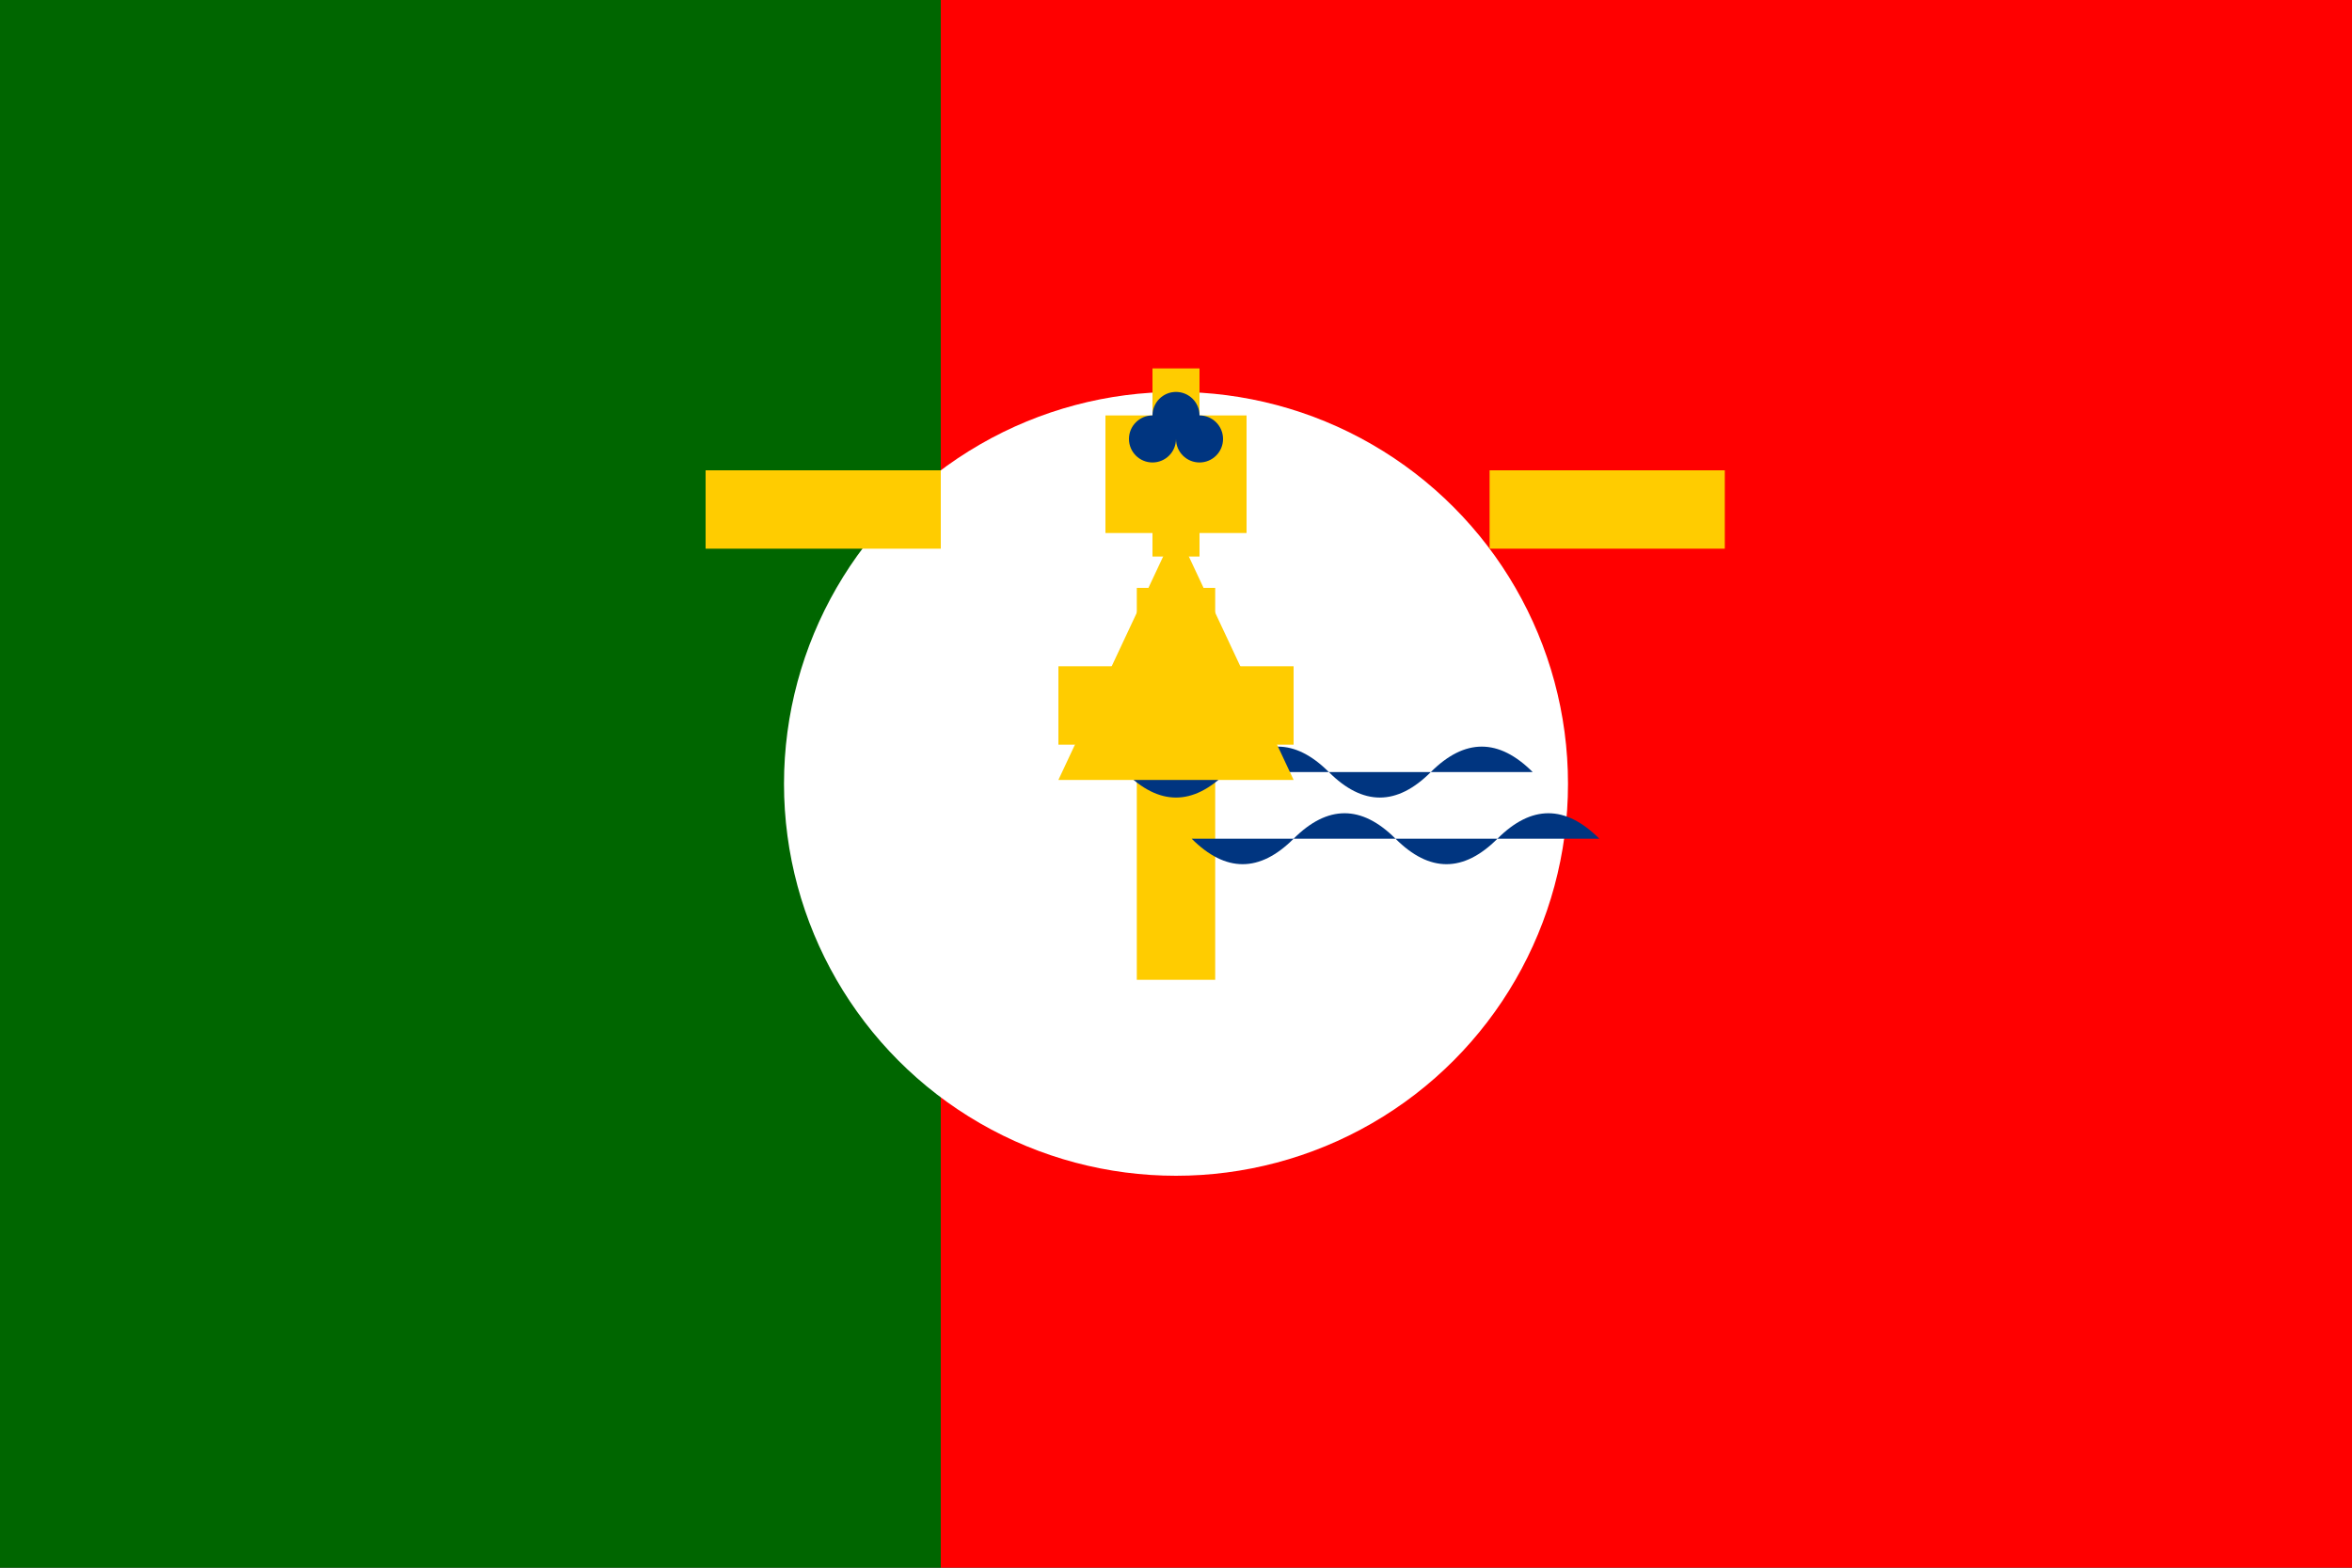 <svg xmlns="http://www.w3.org/2000/svg" viewBox="0 0 600 400">
	<rect x="0" y="0" width="600" height="400" fill="#333333" stroke="none"/>
	<path fill="#060" d="M0 0h240v400H0z"/>
	<path fill="red" d="M240 0h360v400H240z"/>
	<circle cx="300" cy="200" r="100" fill="#FFF"/>
	<path fill="#FC0" d="M290 150v100h20V150Z"/>
	<path fill="#FC0" d="M270 170h60v20h-60Z"/>
	<path fill="#003580" d="M287 197q13 13 26 0t26 0 26 0 26 0"/>
	<path fill="#003580" d="M304 214q13 13 26 0t26 0 26 0 26 0"/>
	<path fill="#FC0" d="M300 135l30 64h-60Z"/>
	<path fill="#FC0" d="M282 106h36v30h-36z"/>
	<path fill="#FC0" d="M294 94h12v48h-12z"/>
	<circle cx="300" cy="106" r="6" fill="#003580"/>
	<circle cx="294" cy="112" r="6" fill="#003580"/>
	<circle cx="306" cy="112" r="6" fill="#003580"/>
	<path fill="#FC0" d="M180 120h60v20h-60z m200 0h60v20h-60z"/>
</svg>